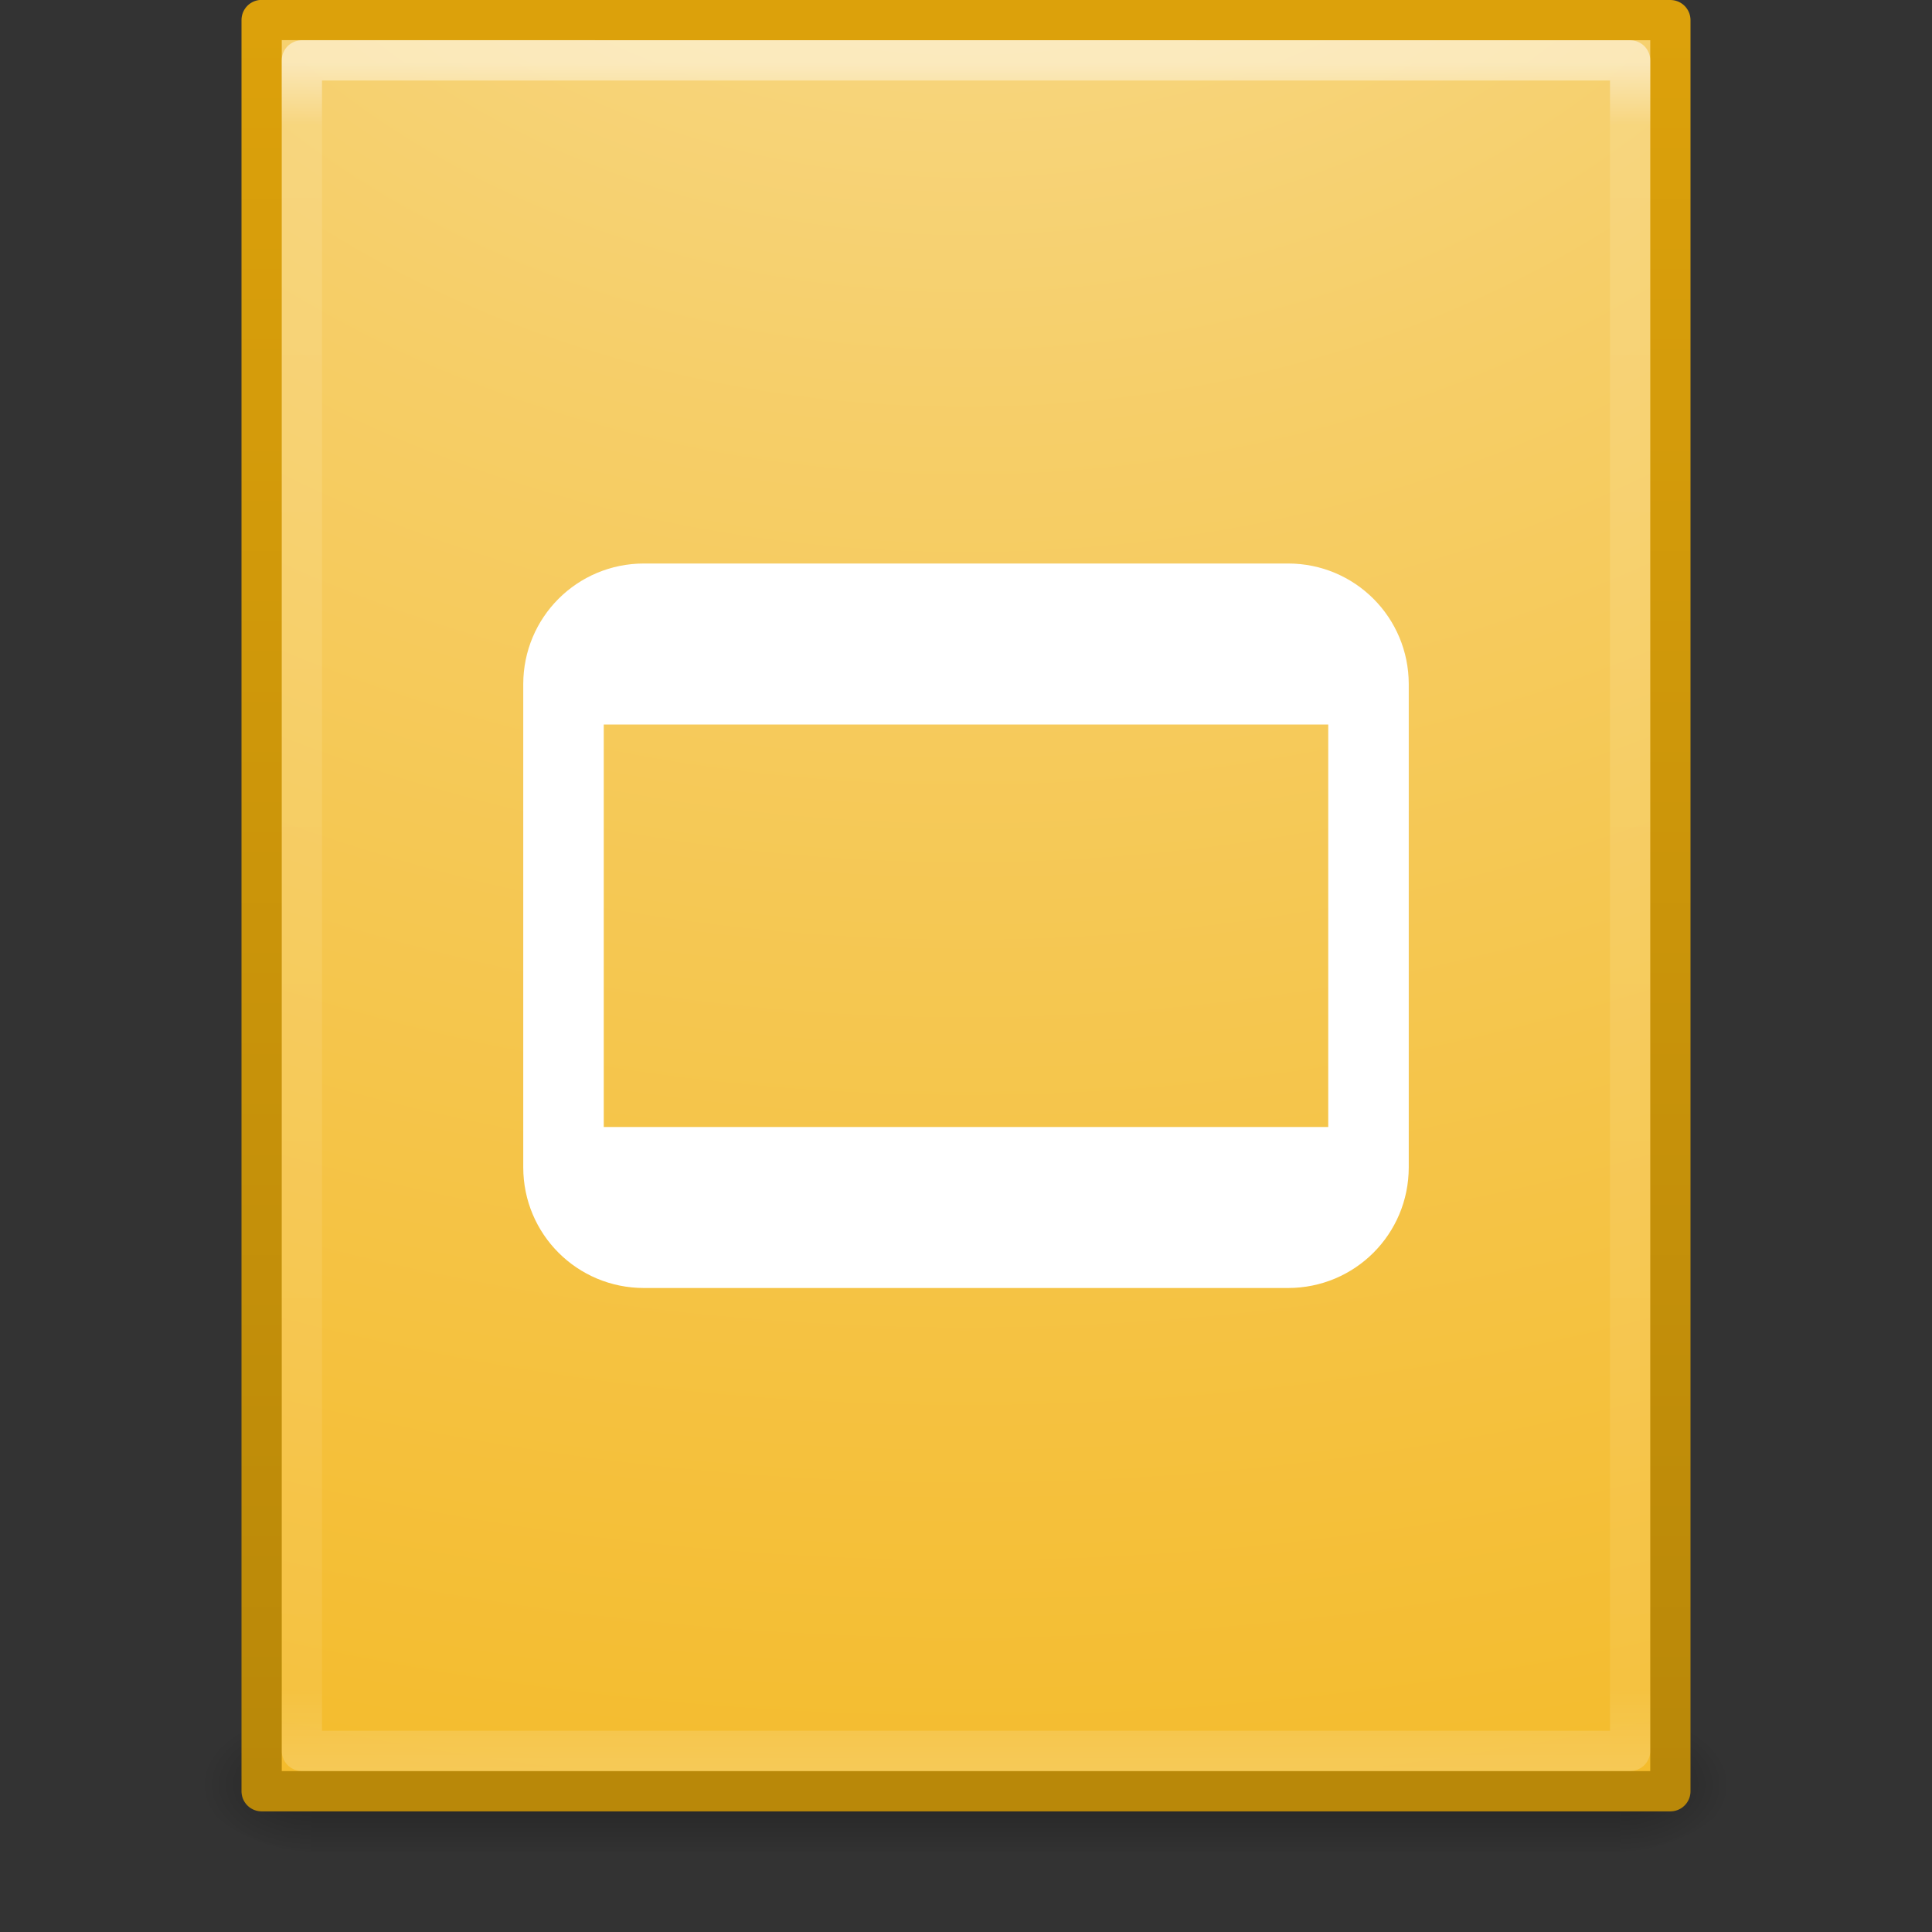 <svg xmlns="http://www.w3.org/2000/svg" xmlns:xlink="http://www.w3.org/1999/xlink" width="48" height="48" version="1.1"><rect width="100%" height="100%" fill="#333333" stroke="none"/><defs><linearGradient id="f" x1="24" x2="24" y1="5.564" y2="43" gradientTransform="matrix(.892 0 0 1.135 2.595 -4.743)" gradientUnits="userSpaceOnUse"><stop offset="0" stop-color="#fff"/><stop offset=".036" stop-color="#fff" stop-opacity=".235"/><stop offset=".951" stop-color="#fff" stop-opacity=".157"/><stop offset="1" stop-color="#fff" stop-opacity=".392"/></linearGradient><radialGradient id="b" cx="7.806" cy="9.957" r="12.672" fx="7.276" gradientTransform="matrix(-1.6167e-7 6.602 -8.092 -1.9817e-7 197.44 -60.073)" gradientUnits="userSpaceOnUse"><stop offset="0" stop-color="#f8de97"/><stop offset=".262" stop-color="#f6ce68"/><stop offset=".705" stop-color="#f4ba27"/><stop offset="1" stop-color="#d89e0c"/></radialGradient><linearGradient id="e" x1="25" x2="25" y1="44.292" y2=".571" gradientTransform="translate(92.874 -0)" gradientUnits="userSpaceOnUse"><stop offset="0" stop-color="#b98809"/><stop offset="1" stop-color="#dca10b"/></linearGradient><radialGradient id="d" cx="605.71" cy="486.65" r="117.14" gradientTransform="matrix(.023 0 0 0.015 26.361 37.04)" gradientUnits="userSpaceOnUse" xlink:href="#a"/><linearGradient id="a"><stop offset="0"/><stop offset="1" stop-opacity="0"/></linearGradient><radialGradient id="c" cx="605.71" cy="486.65" r="117.14" gradientTransform="matrix(-.023 0 0 0.015 21.623 37.04)" gradientUnits="userSpaceOnUse" xlink:href="#a"/><linearGradient id="g" x1="302.86" x2="302.86" y1="366.65" y2="609.51" gradientTransform="matrix(.067 0 0 0.015 -.341 37.04)" gradientUnits="userSpaceOnUse"><stop offset="0" stop-opacity="0"/><stop offset=".5"/><stop offset="1" stop-opacity="0"/></linearGradient></defs><rect width="32.508" height="3.57" x="7.738" y="42.43" fill="url(#g)" opacity=".3"/><path fill="url(#c)" d="m7.738 42.43v3.57c-1.187 0.007-2.868-0.8-2.868-1.785 0-0.985 1.324-1.785 2.868-1.785z" opacity=".3"/><path fill="url(#d)" d="m40.246 42.43v3.57c1.187 0.007 2.868-0.8 2.868-1.785 0-0.985-1.324-1.785-2.868-1.785z" opacity=".3"/><g><path fill="url(#b)" stroke="url(#e)" stroke-linejoin="round" d="m99.374 0.497c8.02 0 35 0.003 35 0.003l0 44.003h-35v-44.006z" color="#000" transform="translate(-92.874,-1e-6)"/></g><path fill="none" stroke="url(#f)" stroke-linecap="round" stroke-linejoin="round" d="m40.5 43.5h-33v-42h33z" opacity=".5"/><path fill="#fff" d="m16 14c-1.662 0-3 1.338-3 3v12c0 1.662 1.338 3 3 3h7.5 1.5 0.5 6.5c1.662 0 3-1.338 3-3v-12c0-1.662-1.338-3-3-3h-6.5-0.5-1.5-7.5zm-1 4h8.5 1.5 0.5 7.5v10h-7.5-0.5-1.5-8.5v-10z"/></svg>